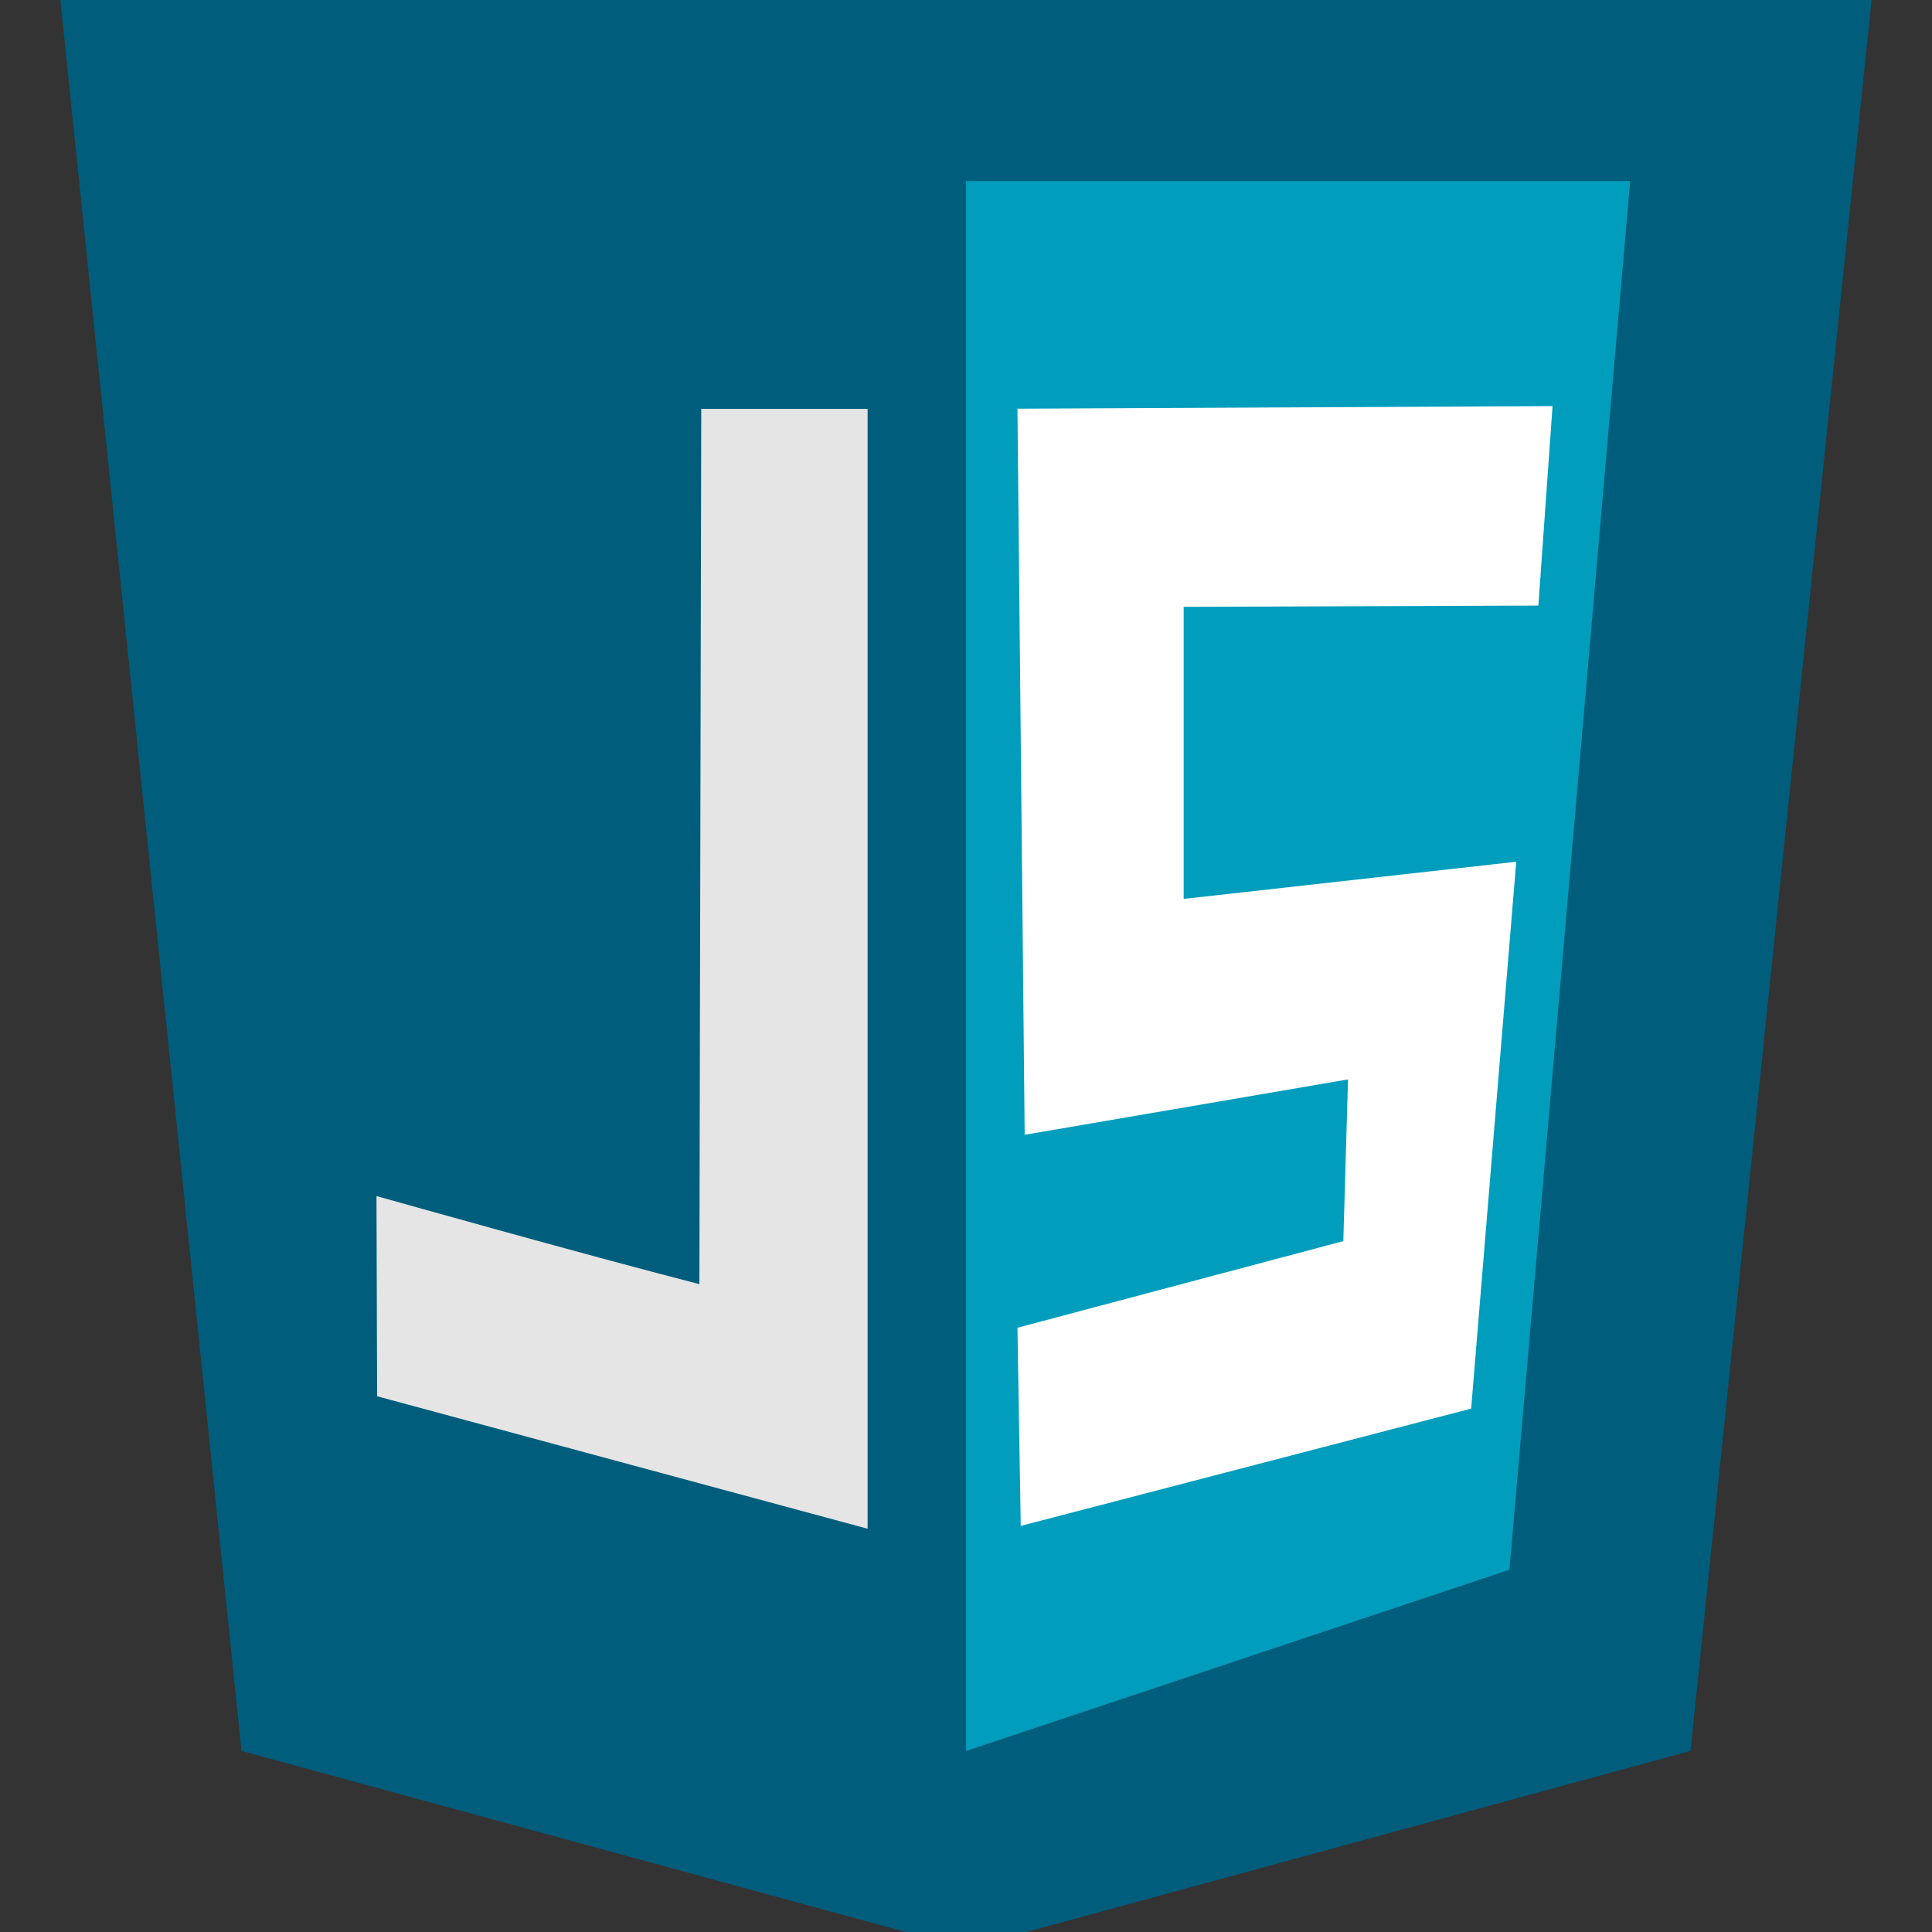 <?xml version="1.0" encoding="utf-8"?>
<!-- Generator: Adobe Illustrator 16.0.0, SVG Export Plug-In . SVG Version: 6.00 Build 0)  -->
<!DOCTYPE svg PUBLIC "-//W3C//DTD SVG 1.1//EN" "http://www.w3.org/Graphics/SVG/1.1/DTD/svg11.dtd">
<svg version="1.1" id="圖層_1" xmlns="http://www.w3.org/2000/svg" xmlns:xlink="http://www.w3.org/1999/xlink" x="0px" y="0px"
	 width="30px" height="30px" viewBox="0 0 30 30" enable-background="new 0 0 30 30" xml:space="preserve">
<rect x="0" y="0" width="30" height="30" fill="#333333" stroke="none"/>
<rect display="none" fill="#ACD7B4" width="30" height="30"/>
<g>
	<path fill="#005D7C" d="M0.937,0h28.125L26.25,27.188L15.938,30h-1.874L3.75,27.188L0.937,0z"/>
	<path fill="#019DBC" d="M15.001,2.812h10.312l-1.875,21.563l-8.437,2.813V2.812z"/>
	<polygon fill="none" points="18.716,19.464 19.219,14.868 15.016,14.879 15.016,20.46 	"/>
	<polygon fill="none" points="19.498,11.612 19.746,8.249 15.016,8.262 15.016,11.666 	"/>
	<path id="path5157" fill="#E5E5E5" d="M5.856,21.681l-0.01-3.109c0,0,3.2,0.903,5.014,1.368l0.029-13.591h2.583v17.389
		L5.856,21.681L5.856,21.681z"/>
	<polygon fill="#FFFFFF" points="15.799,20.617 15.85,23.694 22.844,21.873 22.844,21.873 23.544,13.381 18.38,13.958 18.38,9.423 
		23.888,9.403 24.108,6.306 15.799,6.346 15.911,17.621 20.932,16.761 20.859,19.272 	"/>
</g>
</svg>
